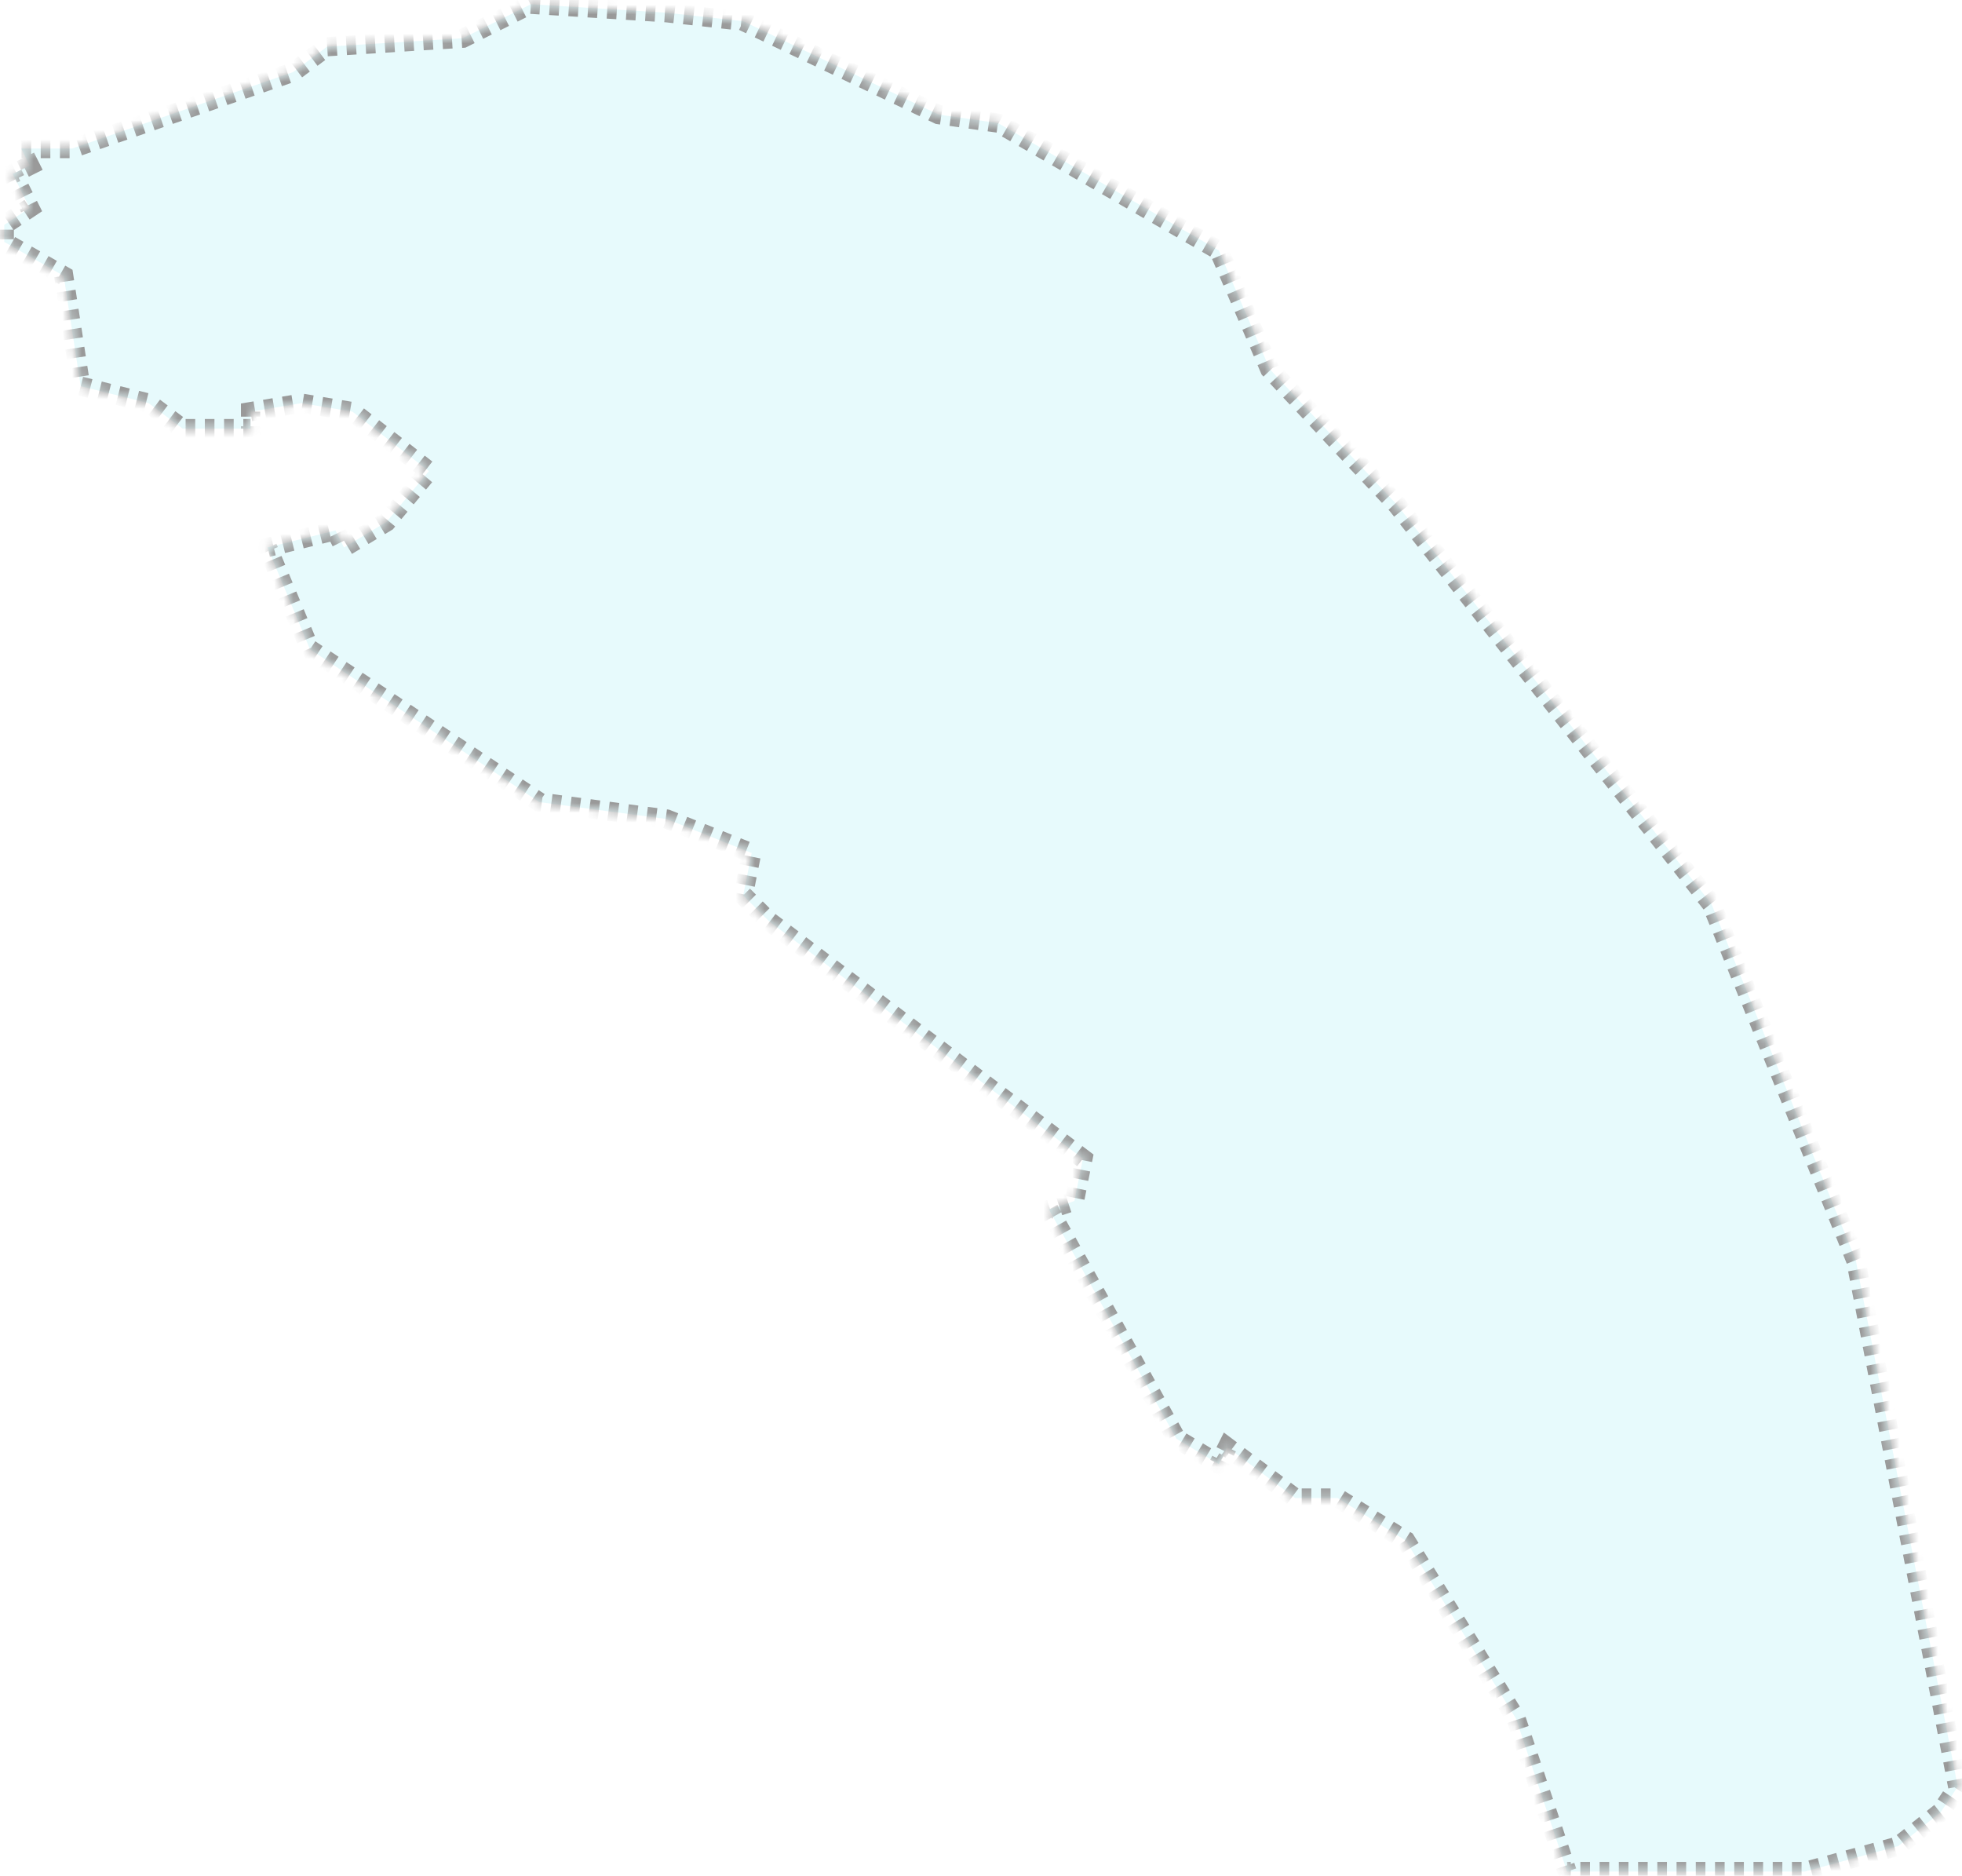 ﻿<?xml version="1.0" encoding="utf-8"?>
<svg version="1.1" xmlns:xlink="http://www.w3.org/1999/xlink" width="204px" height="195px" xmlns="http://www.w3.org/2000/svg">
  <defs>
    <mask fill="white" id="clip2095">
      <path d="M 3.091 17.206  C 3.091 17.206  2.208 15.441  2.208 15.441  C 2.208 15.441  7.506 15.441  7.506 15.441  C 7.506 15.441  30.468 7.5  30.468 7.5  C 30.468 7.5  34 4.853  34 4.853  C 34 4.853  48.13 3.971  48.13 3.971  C 48.13 3.971  55.195 0.441  55.195 0.441  C 55.195 0.441  69.325 1.324  69.325 1.324  C 69.325 1.324  77.273 2.206  77.273 2.206  C 77.273 2.206  97.584 11.912  97.584 11.912  C 97.584 11.912  103.766 12.794  103.766 12.794  C 103.766 12.794  126.727 26.029  126.727 26.029  C 126.727 26.029  132.026 38.382  132.026 38.382  C 132.026 38.382  145.273 52.5  145.273 52.5  C 145.273 52.5  177.948 93.971  177.948 93.971  C 177.948 93.971  192.961 131.029  192.961 131.029  C 192.961 131.029  203.558 185.735  203.558 185.735  C 203.558 185.735  201.792 188.382  201.792 188.382  C 201.792 188.382  197.377 191.912  197.377 191.912  C 197.377 191.912  187.662 194.559  187.662 194.559  C 187.662 194.559  162.935 194.559  162.935 194.559  C 162.935 194.559  157.636 178.676  157.636 178.676  C 157.636 178.676  146.156 160.147  146.156 160.147  C 146.156 160.147  139.091 155.735  139.091 155.735  C 139.091 155.735  134.675 155.735  134.675 155.735  C 134.675 155.735  127.61 150.441  127.61 150.441  C 127.61 150.441  126.727 152.206  126.727 152.206  C 126.727 152.206  122.312 149.559  122.312 149.559  C 122.312 149.559  109.065 125.735  109.065 125.735  C 109.065 125.735  111.714 124.853  111.714 124.853  C 111.714 124.853  112.597 120.441  112.597 120.441  C 112.597 120.441  79.922 95.735  79.922 95.735  C 79.922 95.735  77.273 93.088  77.273 93.088  C 77.273 93.088  78.156 88.676  78.156 88.676  C 78.156 88.676  69.325 85.147  69.325 85.147  C 69.325 85.147  56.078 83.382  56.078 83.382  C 56.078 83.382  32.234 67.5  32.234 67.5  C 32.234 67.5  27.818 56.912  27.818 56.912  C 27.818 56.912  34.883 55.147  34.883 55.147  C 34.883 55.147  35.766 56.912  35.766 56.912  C 35.766 56.912  40.182 54.265  40.182 54.265  C 40.182 54.265  44.597 48.971  44.597 48.971  C 44.597 48.971  36.649 42.794  36.649 42.794  C 36.649 42.794  31.351 41.912  31.351 41.912  C 31.351 41.912  26.052 42.794  26.052 42.794  C 26.052 42.794  26.052 44.559  26.052 44.559  C 26.052 44.559  18.987 44.559  18.987 44.559  C 18.987 44.559  15.455 41.912  15.455 41.912  C 15.455 41.912  8.39 40.147  8.39 40.147  C 8.39 40.147  6.623 28.676  6.623 28.676  C 6.623 28.676  0.442 25.147  0.442 25.147  C 0.442 25.147  0.442 23.382  0.442 23.382  C 0.442 23.382  3.091 21.618  3.091 21.618  C 3.091 21.618  1.325 18.088  1.325 18.088  C 1.325 18.088  3.091 17.206  3.091 17.206  Z " fill-rule="evenodd" />
    </mask>
  </defs>
  <g transform="matrix(1 0 0 1 -839 -704 )">
    <path d="M 3.091 17.206  C 3.091 17.206  2.208 15.441  2.208 15.441  C 2.208 15.441  7.506 15.441  7.506 15.441  C 7.506 15.441  30.468 7.5  30.468 7.5  C 30.468 7.5  34 4.853  34 4.853  C 34 4.853  48.13 3.971  48.13 3.971  C 48.13 3.971  55.195 0.441  55.195 0.441  C 55.195 0.441  69.325 1.324  69.325 1.324  C 69.325 1.324  77.273 2.206  77.273 2.206  C 77.273 2.206  97.584 11.912  97.584 11.912  C 97.584 11.912  103.766 12.794  103.766 12.794  C 103.766 12.794  126.727 26.029  126.727 26.029  C 126.727 26.029  132.026 38.382  132.026 38.382  C 132.026 38.382  145.273 52.5  145.273 52.5  C 145.273 52.5  177.948 93.971  177.948 93.971  C 177.948 93.971  192.961 131.029  192.961 131.029  C 192.961 131.029  203.558 185.735  203.558 185.735  C 203.558 185.735  201.792 188.382  201.792 188.382  C 201.792 188.382  197.377 191.912  197.377 191.912  C 197.377 191.912  187.662 194.559  187.662 194.559  C 187.662 194.559  162.935 194.559  162.935 194.559  C 162.935 194.559  157.636 178.676  157.636 178.676  C 157.636 178.676  146.156 160.147  146.156 160.147  C 146.156 160.147  139.091 155.735  139.091 155.735  C 139.091 155.735  134.675 155.735  134.675 155.735  C 134.675 155.735  127.61 150.441  127.61 150.441  C 127.61 150.441  126.727 152.206  126.727 152.206  C 126.727 152.206  122.312 149.559  122.312 149.559  C 122.312 149.559  109.065 125.735  109.065 125.735  C 109.065 125.735  111.714 124.853  111.714 124.853  C 111.714 124.853  112.597 120.441  112.597 120.441  C 112.597 120.441  79.922 95.735  79.922 95.735  C 79.922 95.735  77.273 93.088  77.273 93.088  C 77.273 93.088  78.156 88.676  78.156 88.676  C 78.156 88.676  69.325 85.147  69.325 85.147  C 69.325 85.147  56.078 83.382  56.078 83.382  C 56.078 83.382  32.234 67.5  32.234 67.5  C 32.234 67.5  27.818 56.912  27.818 56.912  C 27.818 56.912  34.883 55.147  34.883 55.147  C 34.883 55.147  35.766 56.912  35.766 56.912  C 35.766 56.912  40.182 54.265  40.182 54.265  C 40.182 54.265  44.597 48.971  44.597 48.971  C 44.597 48.971  36.649 42.794  36.649 42.794  C 36.649 42.794  31.351 41.912  31.351 41.912  C 31.351 41.912  26.052 42.794  26.052 42.794  C 26.052 42.794  26.052 44.559  26.052 44.559  C 26.052 44.559  18.987 44.559  18.987 44.559  C 18.987 44.559  15.455 41.912  15.455 41.912  C 15.455 41.912  8.39 40.147  8.39 40.147  C 8.39 40.147  6.623 28.676  6.623 28.676  C 6.623 28.676  0.442 25.147  0.442 25.147  C 0.442 25.147  0.442 23.382  0.442 23.382  C 0.442 23.382  3.091 21.618  3.091 21.618  C 3.091 21.618  1.325 18.088  1.325 18.088  C 1.325 18.088  3.091 17.206  3.091 17.206  Z " fill-rule="nonzero" fill="#0fd0e6" stroke="none" fill-opacity="0.098" transform="matrix(1 0 0 1 839 704 )" />
    <path d="M 3.091 17.206  C 3.091 17.206  2.208 15.441  2.208 15.441  C 2.208 15.441  7.506 15.441  7.506 15.441  C 7.506 15.441  30.468 7.5  30.468 7.5  C 30.468 7.5  34 4.853  34 4.853  C 34 4.853  48.13 3.971  48.13 3.971  C 48.13 3.971  55.195 0.441  55.195 0.441  C 55.195 0.441  69.325 1.324  69.325 1.324  C 69.325 1.324  77.273 2.206  77.273 2.206  C 77.273 2.206  97.584 11.912  97.584 11.912  C 97.584 11.912  103.766 12.794  103.766 12.794  C 103.766 12.794  126.727 26.029  126.727 26.029  C 126.727 26.029  132.026 38.382  132.026 38.382  C 132.026 38.382  145.273 52.5  145.273 52.5  C 145.273 52.5  177.948 93.971  177.948 93.971  C 177.948 93.971  192.961 131.029  192.961 131.029  C 192.961 131.029  203.558 185.735  203.558 185.735  C 203.558 185.735  201.792 188.382  201.792 188.382  C 201.792 188.382  197.377 191.912  197.377 191.912  C 197.377 191.912  187.662 194.559  187.662 194.559  C 187.662 194.559  162.935 194.559  162.935 194.559  C 162.935 194.559  157.636 178.676  157.636 178.676  C 157.636 178.676  146.156 160.147  146.156 160.147  C 146.156 160.147  139.091 155.735  139.091 155.735  C 139.091 155.735  134.675 155.735  134.675 155.735  C 134.675 155.735  127.61 150.441  127.61 150.441  C 127.61 150.441  126.727 152.206  126.727 152.206  C 126.727 152.206  122.312 149.559  122.312 149.559  C 122.312 149.559  109.065 125.735  109.065 125.735  C 109.065 125.735  111.714 124.853  111.714 124.853  C 111.714 124.853  112.597 120.441  112.597 120.441  C 112.597 120.441  79.922 95.735  79.922 95.735  C 79.922 95.735  77.273 93.088  77.273 93.088  C 77.273 93.088  78.156 88.676  78.156 88.676  C 78.156 88.676  69.325 85.147  69.325 85.147  C 69.325 85.147  56.078 83.382  56.078 83.382  C 56.078 83.382  32.234 67.5  32.234 67.5  C 32.234 67.5  27.818 56.912  27.818 56.912  C 27.818 56.912  34.883 55.147  34.883 55.147  C 34.883 55.147  35.766 56.912  35.766 56.912  C 35.766 56.912  40.182 54.265  40.182 54.265  C 40.182 54.265  44.597 48.971  44.597 48.971  C 44.597 48.971  36.649 42.794  36.649 42.794  C 36.649 42.794  31.351 41.912  31.351 41.912  C 31.351 41.912  26.052 42.794  26.052 42.794  C 26.052 42.794  26.052 44.559  26.052 44.559  C 26.052 44.559  18.987 44.559  18.987 44.559  C 18.987 44.559  15.455 41.912  15.455 41.912  C 15.455 41.912  8.39 40.147  8.39 40.147  C 8.39 40.147  6.623 28.676  6.623 28.676  C 6.623 28.676  0.442 25.147  0.442 25.147  C 0.442 25.147  0.442 23.382  0.442 23.382  C 0.442 23.382  3.091 21.618  3.091 21.618  C 3.091 21.618  1.325 18.088  1.325 18.088  C 1.325 18.088  3.091 17.206  3.091 17.206  Z " stroke-width="2" stroke-dasharray="1,1" stroke="#999999" fill="none" transform="matrix(1 0 0 1 839 704 )" mask="url(#clip2095)" />
  </g>
</svg>